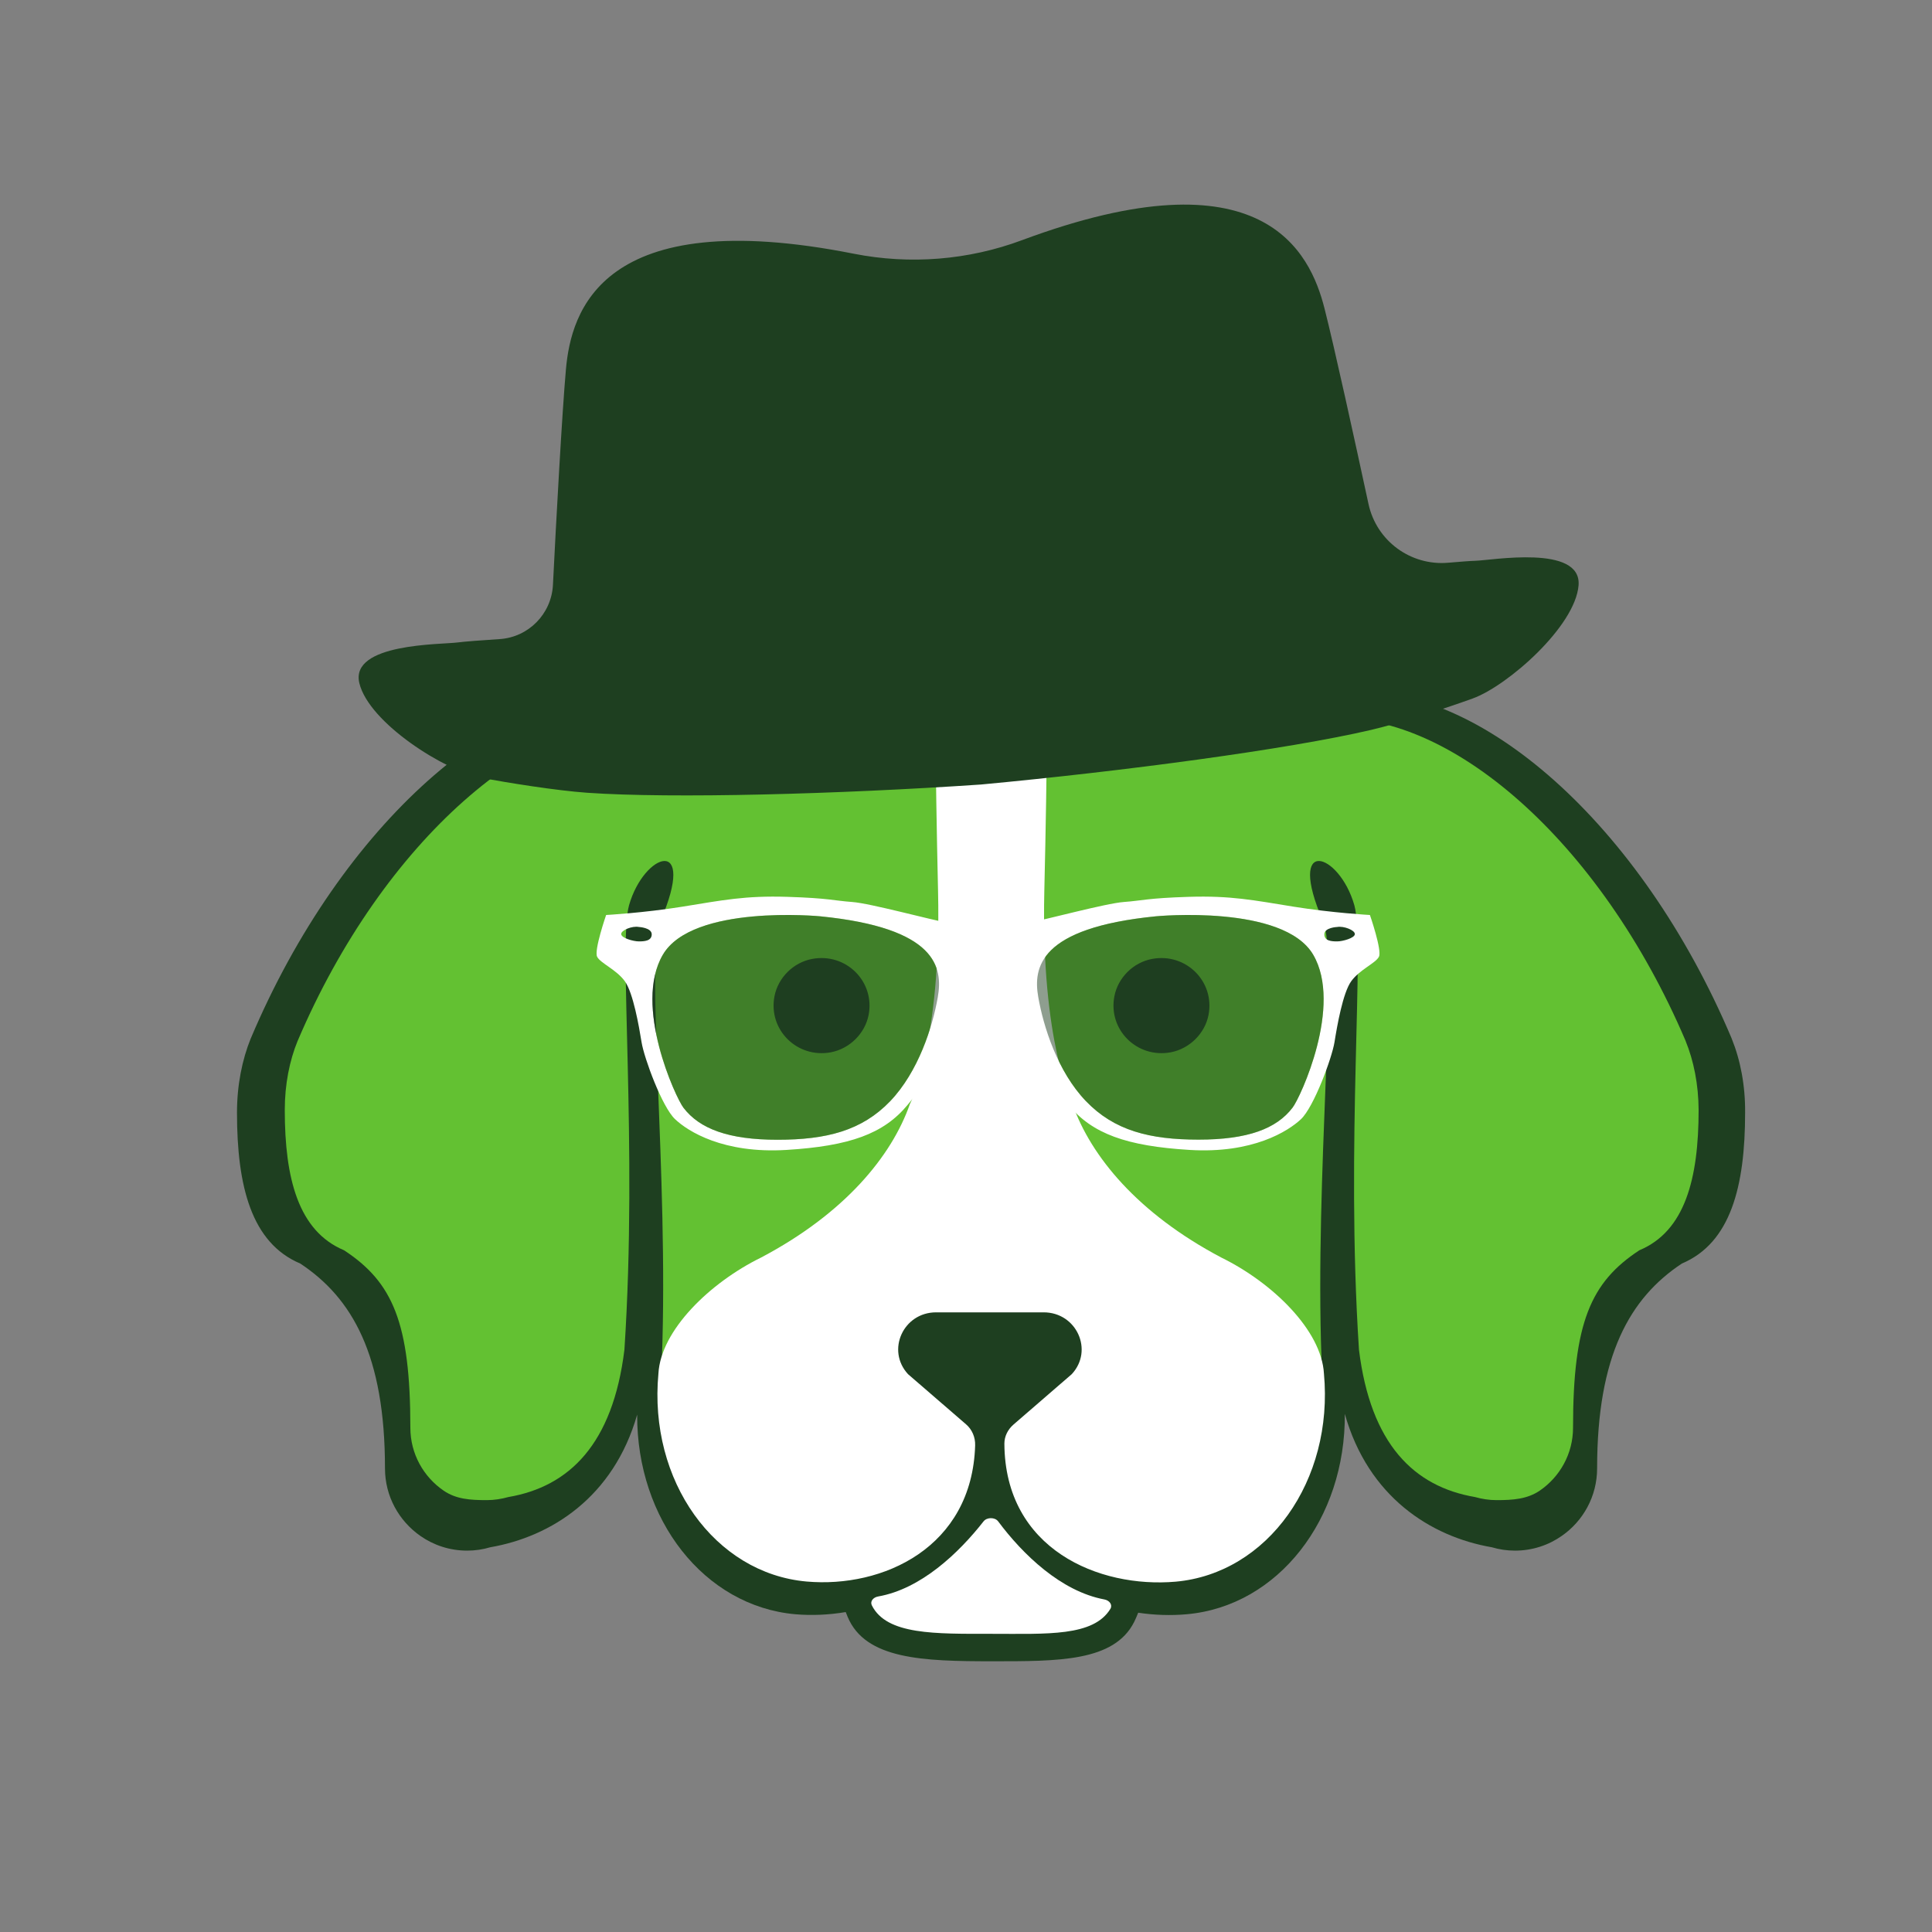 <?xml version="1.0" encoding="utf-8"?>
<!-- Generator: Adobe Illustrator 25.2.0, SVG Export Plug-In . SVG Version: 6.00 Build 0)  -->
<svg version="1.1" xmlns="http://www.w3.org/2000/svg" xmlns:xlink="http://www.w3.org/1999/xlink" x="0px" y="0px"
	 viewBox="0 0 150 150" style="enable-background:new 0 0 150 150;" xml:space="preserve">
<rect x="0" y="0" width="150" height="150" fill="#808080" stroke="none"/>
<style type="text/css">
	.st0{fill:#63C035;}
	.st1{display:none;fill:#FFFFFF;}
	.st2{display:none;fill:#63C132;}
	.st3{fill:#63C132;}
	.st4{display:none;fill:#234125;}
	.st5{fill:#1E3F20;}
	.st6{fill:#FFFFFF;}
	.st7{display:none;}
	.st8{display:inline;}
	.st9{opacity:0.15;fill:#1E3F20;}
	.st10{opacity:0.7;fill:none;stroke:#FFFFFF;stroke-width:5;stroke-miterlimit:10;}
	.st11{opacity:0.7;}
	.st12{fill:#DB4A39;}
	.st13{fill:#3B5998;}
	.st14{fill:none;stroke:#FFFFFF;stroke-width:7.5;stroke-miterlimit:10;}
	.st15{fill:#234125;}
	.st16{fill:none;stroke:#1E3F20;stroke-width:7.5;stroke-miterlimit:10;}
	.st17{fill:none;stroke:#1E3F20;stroke-width:5.5;stroke-miterlimit:10;}
	.st18{fill:#1A1A1A;}
	.st19{opacity:0.2;fill:#1E3F20;}
	.st20{fill:none;stroke:#1E3F20;stroke-width:4;stroke-miterlimit:10;}
	.st21{fill:none;stroke:#1E3F20;stroke-width:6;stroke-miterlimit:10;}
	.st22{display:none;opacity:0.2;fill:#1E3F20;}
	.st23{fill:#1E3F20;stroke:#1E3F20;stroke-width:0.75;stroke-miterlimit:10;}
	.st24{fill:#1E3F20;stroke:#1E3F20;stroke-miterlimit:10;}
	.st25{fill-rule:evenodd;clip-rule:evenodd;fill:#1E3F20;}
	.st26{display:none;fill:#1E3F20;}
	.st27{opacity:0.2;fill:#FFFFFF;}
	.st28{fill-rule:evenodd;clip-rule:evenodd;fill:#FFFFFF;}
	.st29{opacity:0.5;fill:#1E3F20;}
	.st30{opacity:0.95;fill:#1E3F20;}
	.st31{opacity:0.75;fill:#FFFFFF;}
	.st32{fill:#FFFFFF;stroke:#1E3F20;stroke-width:0.75;stroke-miterlimit:10;}
	.st33{fill:#FFFFFF;stroke:#1A1A1A;stroke-width:0.75;stroke-miterlimit:10;}
	.st34{clip-path:url(#SVGID_2_);fill:#FFFFFF;}
	.st35{display:none;fill:#006837;}
	.st36{opacity:0.75;}
	.st37{fill:none;stroke:#234125;stroke-width:4;stroke-miterlimit:10;}
	.st38{fill:none;stroke:#234125;stroke-width:3;stroke-miterlimit:10;}
</style>
<g id="Layer_2">
</g>
<g id="Layer_1">
</g>
<g id="Layer_3">
	<g id="Layer_4_copy" class="st7">
	</g>
	<g id="Layer_4_copy_2" class="st7">
	</g>
	<g id="Layer_4" class="st7">
	</g>
	<g id="Layer_4_copy_3" class="st7">
	</g>
	<g id="Layer_4_copy_5">
	</g>
	<g id="Layer_4_copy_4" class="st7">
	</g>
</g>
<g id="Layer_15">
	<g>
		<g>
			<g>
				<path class="st5" d="M134.45,80.64L134.45,80.64C134.45,80.64,134.45,80.64,134.45,80.64c-0.01-0.01-0.01-0.02-0.01-0.03
					c-7.05-16.67-19.65-27.68-29.8-26.86l-2.38-0.1c-1.37-0.06-2.69-0.77-3.34-1.98c-2.23-4.21-11.97-7.33-21.96-7.33
					S57.23,47.46,55,51.66c-0.65,1.22-1.96,1.93-3.34,1.98l-2.38,0.1c-10.15-0.81-22.75,10.2-29.8,26.86c0,0.01-0.01,0.02-0.01,0.02
					c0,0,0,0,0,0l0,0c-0.67,1.65-1.07,3.63-1.07,5.77c0,5.71,1.12,10.11,4.91,11.71c4.04,2.67,6.58,7.13,6.58,15.9
					c0,2.18,1.09,4.09,2.75,5.25c1.03,0.72,2.28,1.14,3.63,1.14c0.62,0,1.22-0.09,1.79-0.26c4.74-0.82,9.58-3.9,11.41-10.3
					c-0.04,8.13,5.19,14.87,12.28,15.5c1.28,0.11,2.61,0.05,3.91-0.17c0.06,0.15,0.12,0.28,0.15,0.37
					c1.38,3.31,5.87,3.45,11.21,3.45c5.13,0,9.48,0.04,11.04-3.06c0.07-0.14,0.19-0.41,0.31-0.71c1.26,0.19,2.54,0.23,3.76,0.12
					c7.11-0.63,12.35-7.41,12.28-15.56c1.82,6.45,6.67,9.54,11.42,10.36c0.57,0.17,1.17,0.26,1.79,0.26c1.35,0,2.6-0.42,3.63-1.14
					c1.66-1.15,2.75-3.07,2.75-5.25c0-8.77,2.55-13.23,6.58-15.9c3.79-1.6,4.91-6,4.91-11.71
					C135.51,84.27,135.12,82.29,134.45,80.64z"/>
				<path class="st3" d="M130.87,80.82L130.87,80.82C130.87,80.82,130.87,80.82,130.87,80.82c0-0.01-0.01-0.02-0.01-0.03
					c-6.61-15.5-18.42-25.75-27.93-24.99l-2.23-0.09c-1.36-0.06-2.54-0.85-3.23-2.02c-2.27-3.82-11.26-6.64-20.48-6.64
					s-18.21,2.82-20.48,6.64c-0.69,1.17-1.87,1.96-3.23,2.02l-2.23,0.09c-9.51-0.76-21.32,9.49-27.93,24.99
					c0,0.01-0.01,0.01-0.01,0.02c0,0,0,0,0,0l0,0c-0.63,1.53-1,3.38-1,5.37c0,5.31,1.05,9.4,4.6,10.89
					c3.78,2.48,5.15,5.62,5.15,13.78c0,2.02,1.02,3.81,2.58,4.88c0.97,0.67,2.08,0.74,3.35,0.74c0.58,0,1.14-0.09,1.68-0.24
					c4.73-0.81,8.11-4.11,9.01-11.44c1.05-16.06-0.49-31.52,0.36-34.51c1.17-4.11,5.33-5.46,2.43,1.25
					c-1.19,2.76,0.65,19.69,0.12,33.93c-0.02,0.46,0.35,0.83,0.81,0.83l18.96-5.28c3.64-0.82,7.42-0.83,11.07-0.03l19.56,5.31
					c0.46,0,0.82-0.37,0.81-0.83c-0.52-14.23,1.32-31.17,0.12-33.93c-2.9-6.71,1.26-5.36,2.43-1.25c0.85,2.99-0.69,18.44,0.36,34.51
					c0.9,7.33,4.27,10.63,9.01,11.44c0.53,0.15,1.09,0.24,1.68,0.24c1.27,0,2.38-0.08,3.35-0.74c1.56-1.07,2.58-2.86,2.58-4.88
					c0-8.15,1.37-11.3,5.15-13.78c3.55-1.48,4.6-5.58,4.6-10.89C131.87,84.2,131.5,82.36,130.87,80.82z M64.51,81.7
					c-2.62,0.49-4.88-1.75-4.38-4.35c0.28-1.45,1.47-2.63,2.93-2.9c2.62-0.49,4.88,1.75,4.38,4.35
					C67.16,80.24,65.97,81.42,64.51,81.7z M90.9,81.7c-2.62,0.49-4.88-1.75-4.38-4.35c0.28-1.45,1.47-2.63,2.93-2.9
					c2.62-0.49,4.88,1.75,4.38,4.35C93.55,80.24,92.36,81.42,90.9,81.7z"/>
				<g>
					<path class="st6" d="M76.37,118.11c-1.95,2.49-4.88,5.26-8.19,5.84c-0.4,0.07-0.64,0.39-0.49,0.69
						c1.15,2.3,4.89,2.21,9.33,2.21c4.27,0,7.88,0.22,9.19-1.94c0.18-0.3-0.05-0.65-0.47-0.73c-3.36-0.63-6.32-3.48-8.25-6.07
						C77.24,117.79,76.63,117.79,76.37,118.11z"/>
					<path class="st6" d="M102.79,106.64c-0.19-3.35-3.98-7.05-7.98-9.01c-6.49-3.43-10.12-7.87-11.54-11.9
						c0,0-2.46-4.79-2.19-16.53c0.23-9.75,0.29-17.85,0.11-21.33c-0.02-0.37-0.31-0.67-0.69-0.7c-1.17-0.09-2.35-0.14-3.54-0.14
						c-1.19,0-2.38,0.05-3.55,0.14c-0.38,0.03-0.67,0.33-0.69,0.7c-0.18,3.48-0.11,11.57,0.11,21.33
						c0.27,11.74-2.19,16.53-2.19,16.53c-1.42,4.04-5.05,8.47-11.54,11.9c-4,1.96-7.8,5.67-7.98,9.01
						c-0.78,8.33,4.37,15.52,11.51,16.15c5.91,0.52,12.84-2.63,13.08-10.57c0.02-0.62-0.23-1.23-0.71-1.64l-4.5-3.89
						c-1.71-1.85-0.37-4.8,2.18-4.8h8.35c2.55,0,3.9,2.95,2.18,4.8l-4.52,3.91c-0.44,0.38-0.71,0.91-0.71,1.48
						c0.04,8.21,7.35,11.24,13.3,10.72C98.42,122.16,103.56,114.97,102.79,106.64z"/>
				</g>
			</g>
			<path class="st6" d="M46.36,74.28c0.25,0.5,1.5,1,2.15,1.9c0.65,0.9,1.1,3.49,1.3,4.73c0.2,1.25,1.6,5.04,2.6,5.98
				c1,0.95,3.75,2.69,8.65,2.39c4.9-0.3,7.55-1.25,9.4-3.49c1.85-2.24,3.45-4.19,4.5-9.17c0,0,0.15-0.65,1.75-0.65
				c1.6,0,1.75,0.65,1.75,0.65c1.05,4.98,2.65,6.93,4.5,9.17c1.85,2.24,4.5,3.19,9.4,3.49c4.9,0.3,7.65-1.45,8.65-2.39
				c1-0.95,2.4-4.74,2.6-5.98c0.2-1.25,0.65-3.84,1.3-4.73c0.65-0.9,1.9-1.4,2.15-1.9c0.25-0.5-0.7-3.24-0.7-3.24
				s-2.91-0.16-5.95-0.65c-3.09-0.5-4.85-0.86-8.1-0.76c-3.25,0.1-3.65,0.3-5.05,0.4c-1.4,0.1-6.2,1.41-7.4,1.61
				c-1.2,0.2-3.15,0.3-3.15,0.3s-1.95-0.1-3.15-0.3c-1.2-0.2-6-1.51-7.4-1.61c-1.4-0.1-1.8-0.3-5.05-0.4
				c-3.25-0.1-5.01,0.26-8.1,0.76c-3.04,0.49-5.95,0.65-5.95,0.65S46.11,73.78,46.36,74.28z M102.82,72.54c0-0.53,1-0.57,1-0.57
				c0.5-0.09,1.37,0.24,1.37,0.55c0,0.31-0.95,0.57-1.37,0.57C103.39,73.09,102.82,73.06,102.82,72.54z M89.76,71.14
				c0,0,9.9-0.95,12.2,2.99c2.3,3.94-0.99,11.07-1.6,11.86c-1.25,1.65-3.5,2.49-7.3,2.49c-3.8,0-6.55-0.7-8.75-2.99
				c-2.2-2.29-3.3-5.78-3.7-8.08C80.21,75.13,80.66,72.04,89.76,71.14z M51.46,74.13c2.3-3.94,12.2-2.99,12.2-2.99
				c9.1,0.9,9.55,3.99,9.15,6.28c-0.4,2.29-1.5,5.78-3.7,8.08c-2.2,2.29-4.95,2.99-8.75,2.99c-3.8,0-6.05-0.85-7.3-2.49
				C52.45,85.2,49.16,78.07,51.46,74.13z M48.23,72.52c0-0.31,0.87-0.65,1.37-0.55c0,0,1,0.05,1,0.57c0,0.52-0.58,0.55-1,0.55
				C49.18,73.09,48.23,72.83,48.23,72.52z"/>
			<path class="st29" d="M89.76,71.14c0,0,9.9-0.95,12.2,2.99c2.3,3.94-0.99,11.07-1.6,11.86c-1.25,1.65-3.5,2.49-7.3,2.49
				c-3.8,0-6.55-0.7-8.75-2.99c-2.2-2.29-3.3-5.78-3.7-8.08C80.21,75.13,80.66,72.04,89.76,71.14z M51.46,74.13
				c2.3-3.94,12.2-2.99,12.2-2.99c9.1,0.9,9.55,3.99,9.15,6.28c-0.4,2.29-1.5,5.78-3.7,8.08c-2.2,2.29-4.95,2.99-8.75,2.99
				c-3.8,0-6.05-0.85-7.3-2.49C52.45,85.2,49.16,78.07,51.46,74.13z"/>
			<path class="st5" d="M76.16,60.91c11.03-1.03,23.83-2.73,30.29-4.24c2.35-0.55,5.99-1.75,7.89-2.44c2.71-0.98,7.97-5.6,8.22-8.79
				c0.24-3.19-6.76-1.93-8.03-1.9c-0.38,0.01-1.16,0.07-2.08,0.15c-2.92,0.26-5.58-1.69-6.2-4.56c-1.07-4.96-2.65-12.18-3.42-15.2
				c-1.1-4.31-4.72-12.27-23.49-5.28c-4.16,1.55-8.69,1.91-13.05,1.05c-19.65-3.9-21.95,4.53-22.35,8.96
				c-0.3,3.36-0.76,11.75-1.01,16.76c-0.12,2.25-1.9,4.06-4.15,4.2c-1.38,0.09-2.72,0.19-3.25,0.26c-1.27,0.17-8.38,0.05-7.63,3.16
				c0.75,3.1,6.68,6.83,9.51,7.36c1.99,0.37,5.77,0.98,8.18,1.15C52.19,62.01,65.1,61.66,76.16,60.91z"/>
		</g>
	</g>
</g>
<g id="Layer_10">
</g>
<g id="Layer_11">
</g>
<g id="Layer_12">
</g>
<g id="Layer_13">
</g>
<g id="Layer_14">
</g>
</svg>
